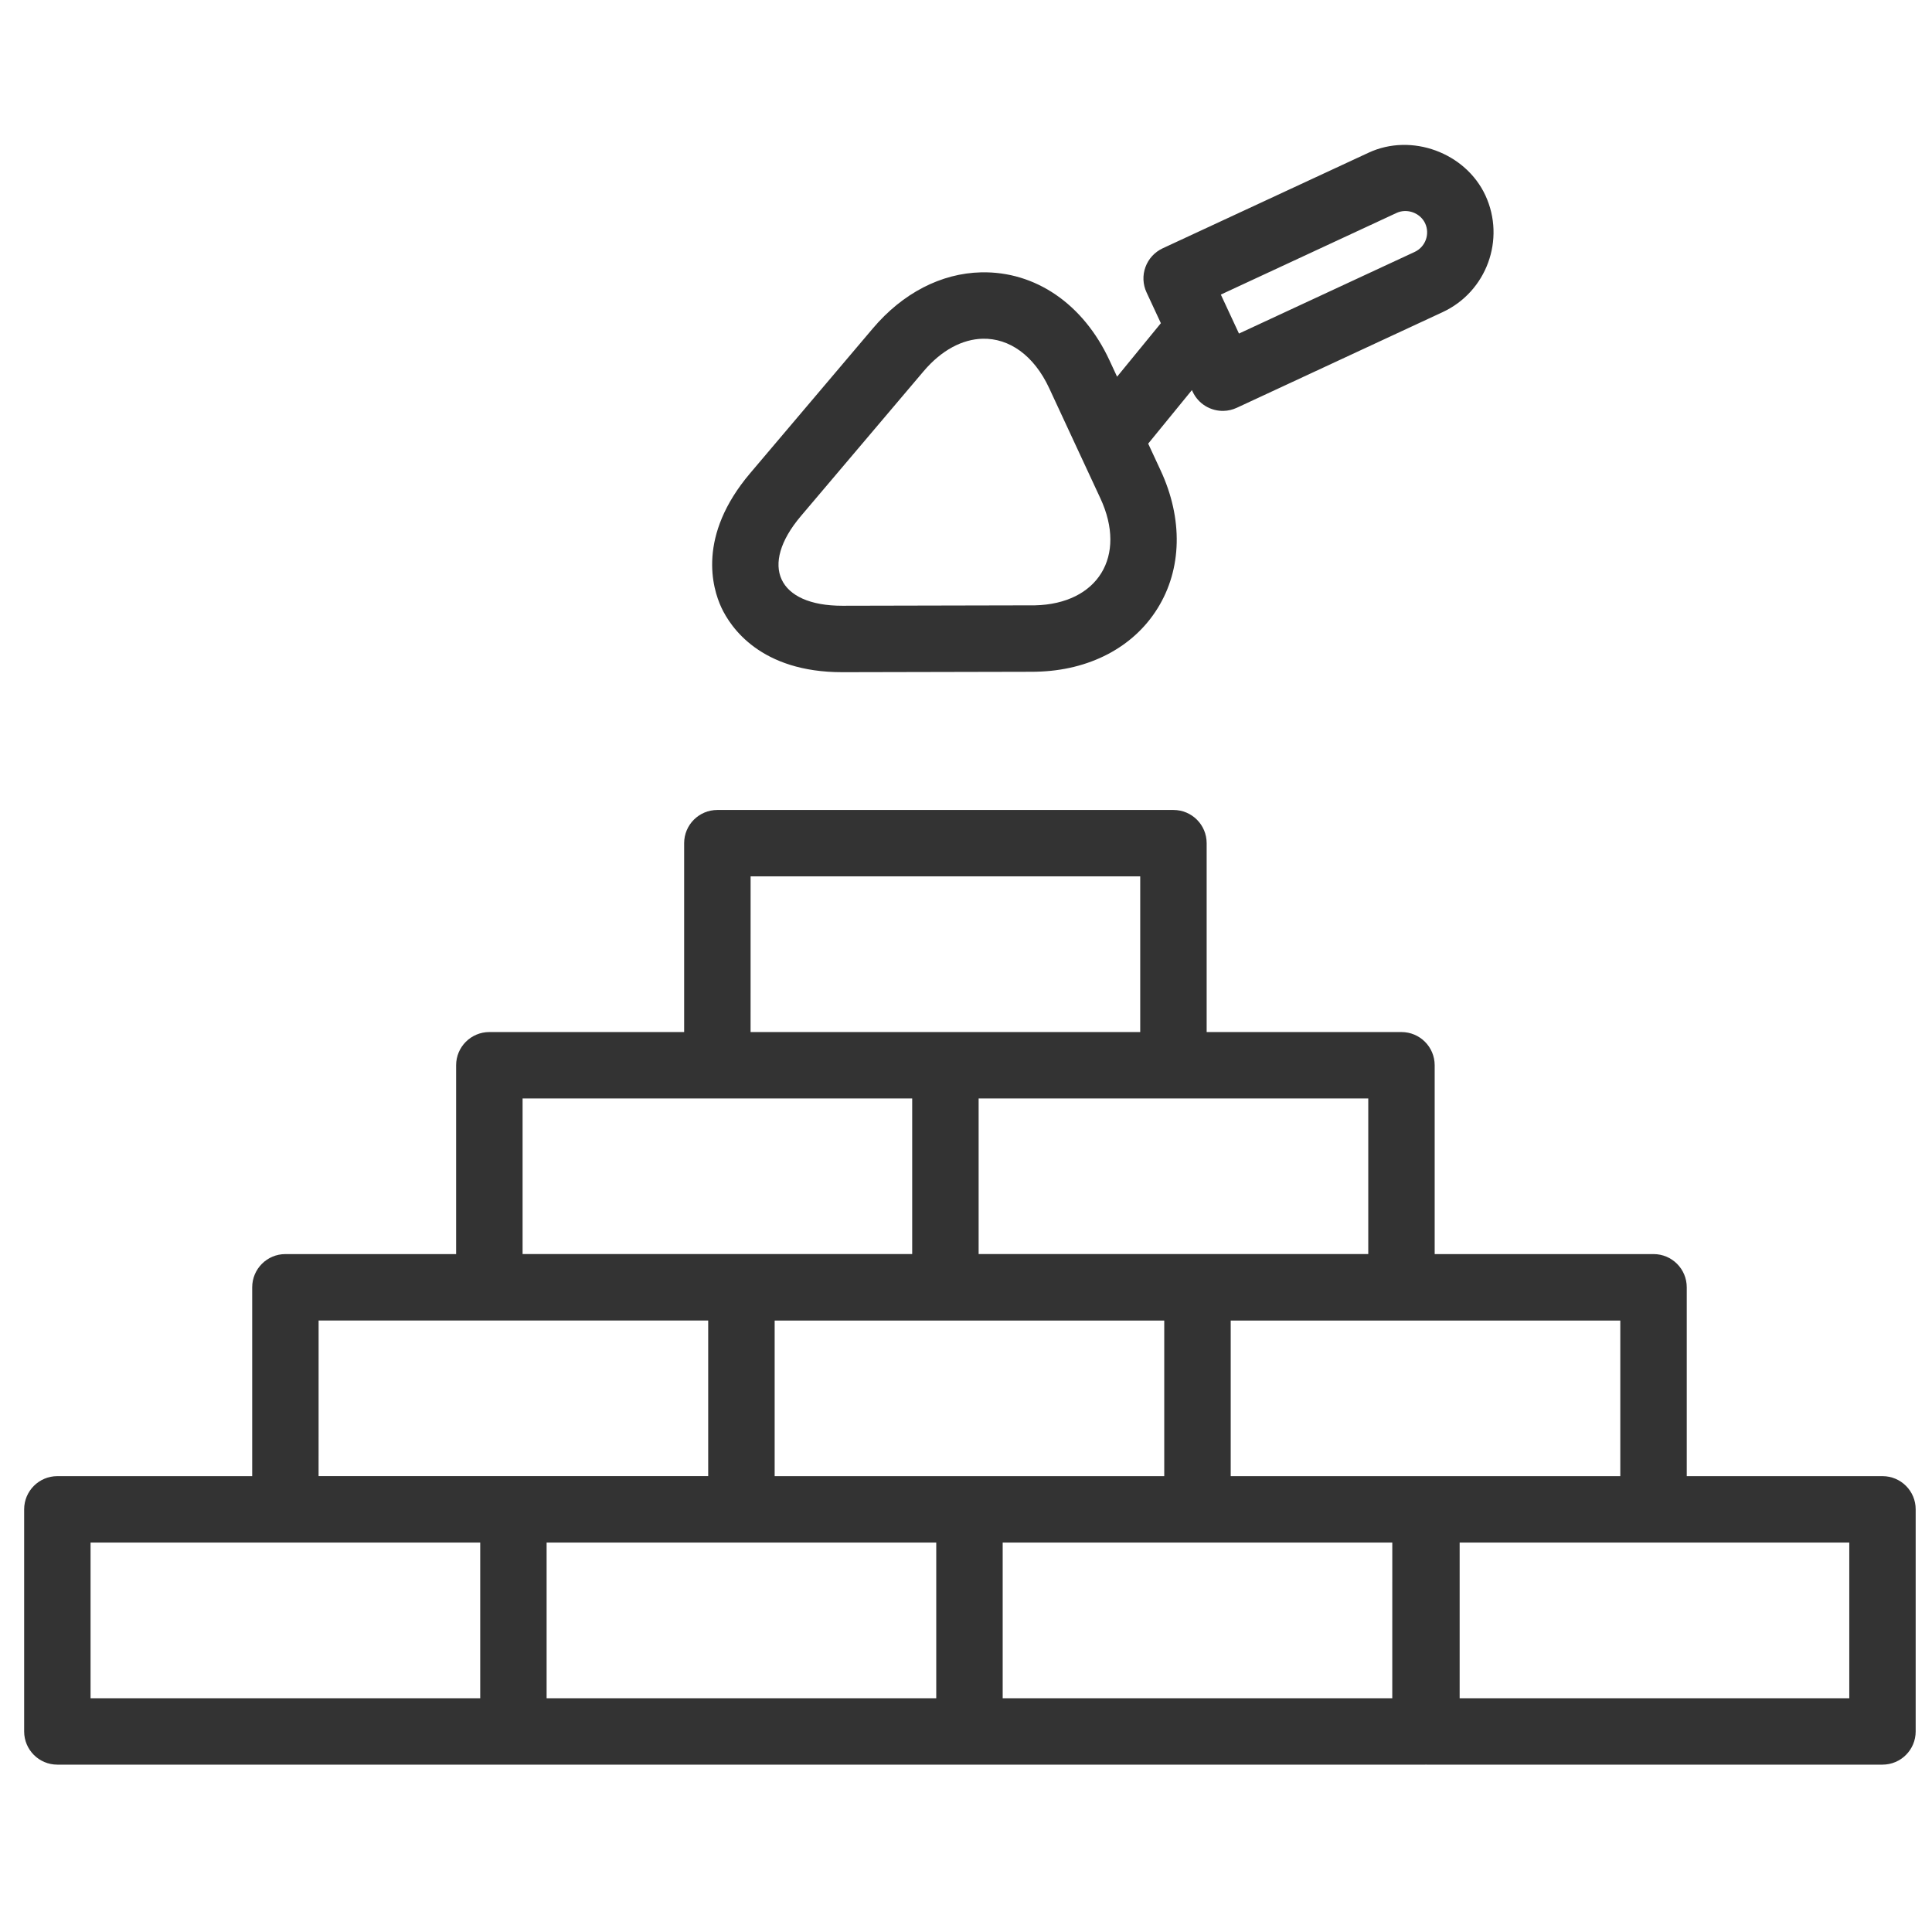<svg width="80" height="80" viewBox="0 0 80 80" fill="none" xmlns="http://www.w3.org/2000/svg">
<path d="M77.951 61.124H69.845V53.306C69.845 52.544 69.23 51.929 68.47 51.929H59.407V44.11C59.407 43.35 58.791 42.735 58.031 42.735H49.965V34.914C49.965 34.154 49.35 33.539 48.589 33.539H29.705C28.945 33.539 28.329 34.154 28.329 34.914V42.735H20.263C19.503 42.735 18.887 43.35 18.887 44.11V51.929H11.818C11.058 51.929 10.443 52.544 10.443 53.306V61.124H2.375C1.615 61.124 1 61.74 1 62.499V71.695C1 72.455 1.615 73.07 2.375 73.07H21.259H40.142H59.025C59.032 73.07 59.038 73.066 59.044 73.066C59.052 73.066 59.058 73.07 59.064 73.07H77.949C78.709 73.07 79.324 72.455 79.324 71.695V62.499C79.326 61.74 78.71 61.124 77.951 61.124ZM67.093 61.124H59.065H59.026H50.961V54.681H58.031H67.093V61.124ZM40.144 61.124H32.077V54.681H39.146H48.209V61.124H40.144ZM56.656 51.928H49.585H49.584H40.523V45.484H48.59H56.657V51.928H56.656ZM31.081 36.288H47.214V42.734H39.146H31.08L31.081 36.288ZM21.639 45.484H29.706H37.772V51.928H30.703H30.701H21.639V45.484ZM13.193 54.68H20.264H29.325V61.123H21.259H13.192L13.193 54.68ZM3.75 63.874H11.818H19.885V70.32H3.75V63.874ZM22.634 63.874H30.7H30.702H38.768V70.32H22.634V63.874ZM57.651 70.32H41.519V63.874H49.584H49.586H57.652L57.651 70.32ZM76.575 70.32H60.441V63.874H68.47H76.575V70.32Z" fill="#333333"/>
<path d="M34.888 27.834L42.75 27.817L42.916 27.814C45.097 27.765 46.925 26.812 47.931 25.193C48.945 23.566 48.991 21.482 48.058 19.477L47.544 18.37L49.354 16.153L49.385 16.219C49.623 16.73 50.135 17.026 50.665 17.014C50.849 17.009 51.035 16.968 51.212 16.886L59.736 12.925C61.556 12.081 62.351 9.912 61.507 8.09C60.685 6.321 58.448 5.495 56.67 6.323L48.144 10.282C47.813 10.437 47.556 10.715 47.431 11.059C47.305 11.4 47.322 11.779 47.477 12.11L48.069 13.383L46.256 15.598L45.94 14.918C44.859 12.589 42.873 11.227 40.629 11.277C38.971 11.314 37.378 12.138 36.143 13.598L31.061 19.596C28.861 22.192 29.496 24.35 29.871 25.158C30.247 25.962 31.486 27.84 34.888 27.834ZM57.829 8.817C58.268 8.613 58.812 8.819 59.012 9.248C59.218 9.693 59.025 10.223 58.58 10.431L51.303 13.812L50.552 12.198L57.829 8.817ZM33.16 21.373L38.242 15.375C38.994 14.487 39.861 14.045 40.692 14.026C41.779 14.002 42.807 14.7 43.446 16.076L44.713 18.804C44.715 18.807 44.715 18.811 44.718 18.814L45.565 20.636C46.679 23.034 45.458 25.006 42.855 25.066C42.818 25.066 42.782 25.066 42.746 25.066L34.883 25.083C32.202 25.086 31.428 23.419 33.16 21.373Z" fill="#333333"/>
</svg>

